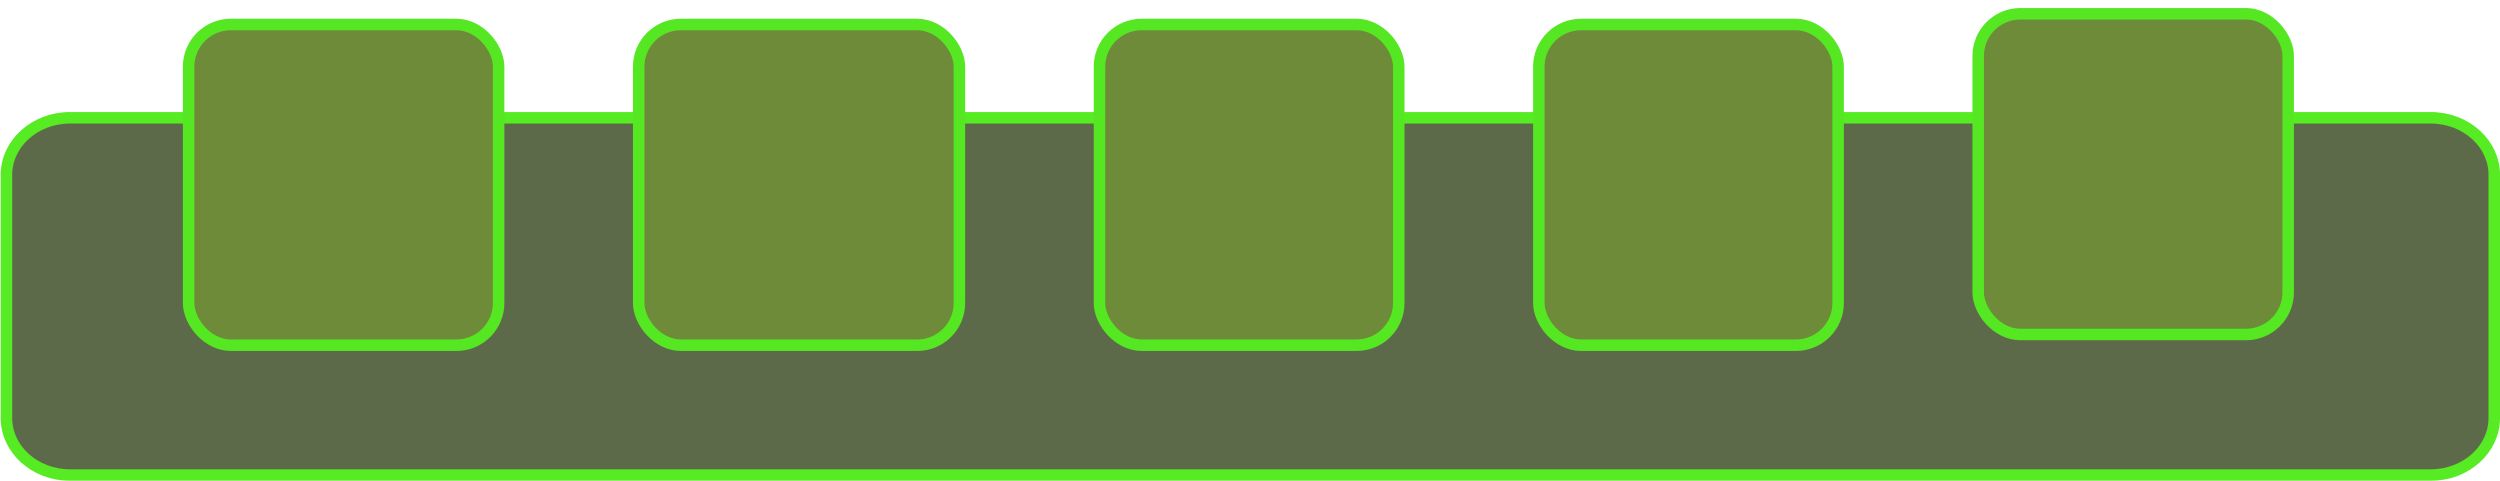 <svg width="1305" height="251" viewBox="0 0 1305 251" fill="none" xmlns="http://www.w3.org/2000/svg">
<g filter="url(#filter0_d_403_8334)">
<path d="M36.624 57.484H1268.75C1287.41 57.484 1302 71.067 1302 87.191V214.273C1302 230.397 1287.41 243.98 1268.75 243.98H36.624C17.962 243.98 3.373 230.397 3.373 214.273V87.191C3.373 71.067 17.962 57.484 36.624 57.484Z" fill="#2B3C12" fill-opacity="0.76" stroke="#57EB23" stroke-width="6"/>
<rect x="98.465" y="8.79" width="161.813" height="167.406" rx="22" fill="#6D8B39" stroke="#56E723" stroke-width="6"/>
<rect x="333.403" y="8.788" width="167.406" height="167.406" rx="22" fill="#6D8B39" stroke="#56E723" stroke-width="6"/>
<rect x="573.935" y="8.788" width="156.219" height="167.406" rx="22" fill="#6D8B39" stroke="#56E723" stroke-width="6"/>
<rect x="803.279" y="8.788" width="156.219" height="167.406" rx="22" fill="#6D8B39" stroke="#56E723" stroke-width="6"/>
<rect x="1032.62" y="3.195" width="161.813" height="167.406" rx="22" fill="#6D8B39" stroke="#56E723" stroke-width="6"/>
</g>
<defs>
<filter id="filter0_d_403_8334" x="0.373" y="0.195" width="1304.63" height="250.785" filterUnits="userSpaceOnUse" color-interpolation-filters="sRGB">
<feFlood flood-opacity="0" result="BackgroundImageFix"/>
<feColorMatrix in="SourceAlpha" type="matrix" values="0 0 0 0 0 0 0 0 0 0 0 0 0 0 0 0 0 0 127 0" result="hardAlpha"/>
<feOffset dy="4"/>
<feComposite in2="hardAlpha" operator="out"/>
<feColorMatrix type="matrix" values="0 0 0 0 0 0 0 0 0 0 0 0 0 0 0 0 0 0 0.25 0"/>
<feBlend mode="normal" in2="BackgroundImageFix" result="effect1_dropShadow_403_8334"/>
<feBlend mode="normal" in="SourceGraphic" in2="effect1_dropShadow_403_8334" result="shape"/>
</filter>
</defs>
</svg>
